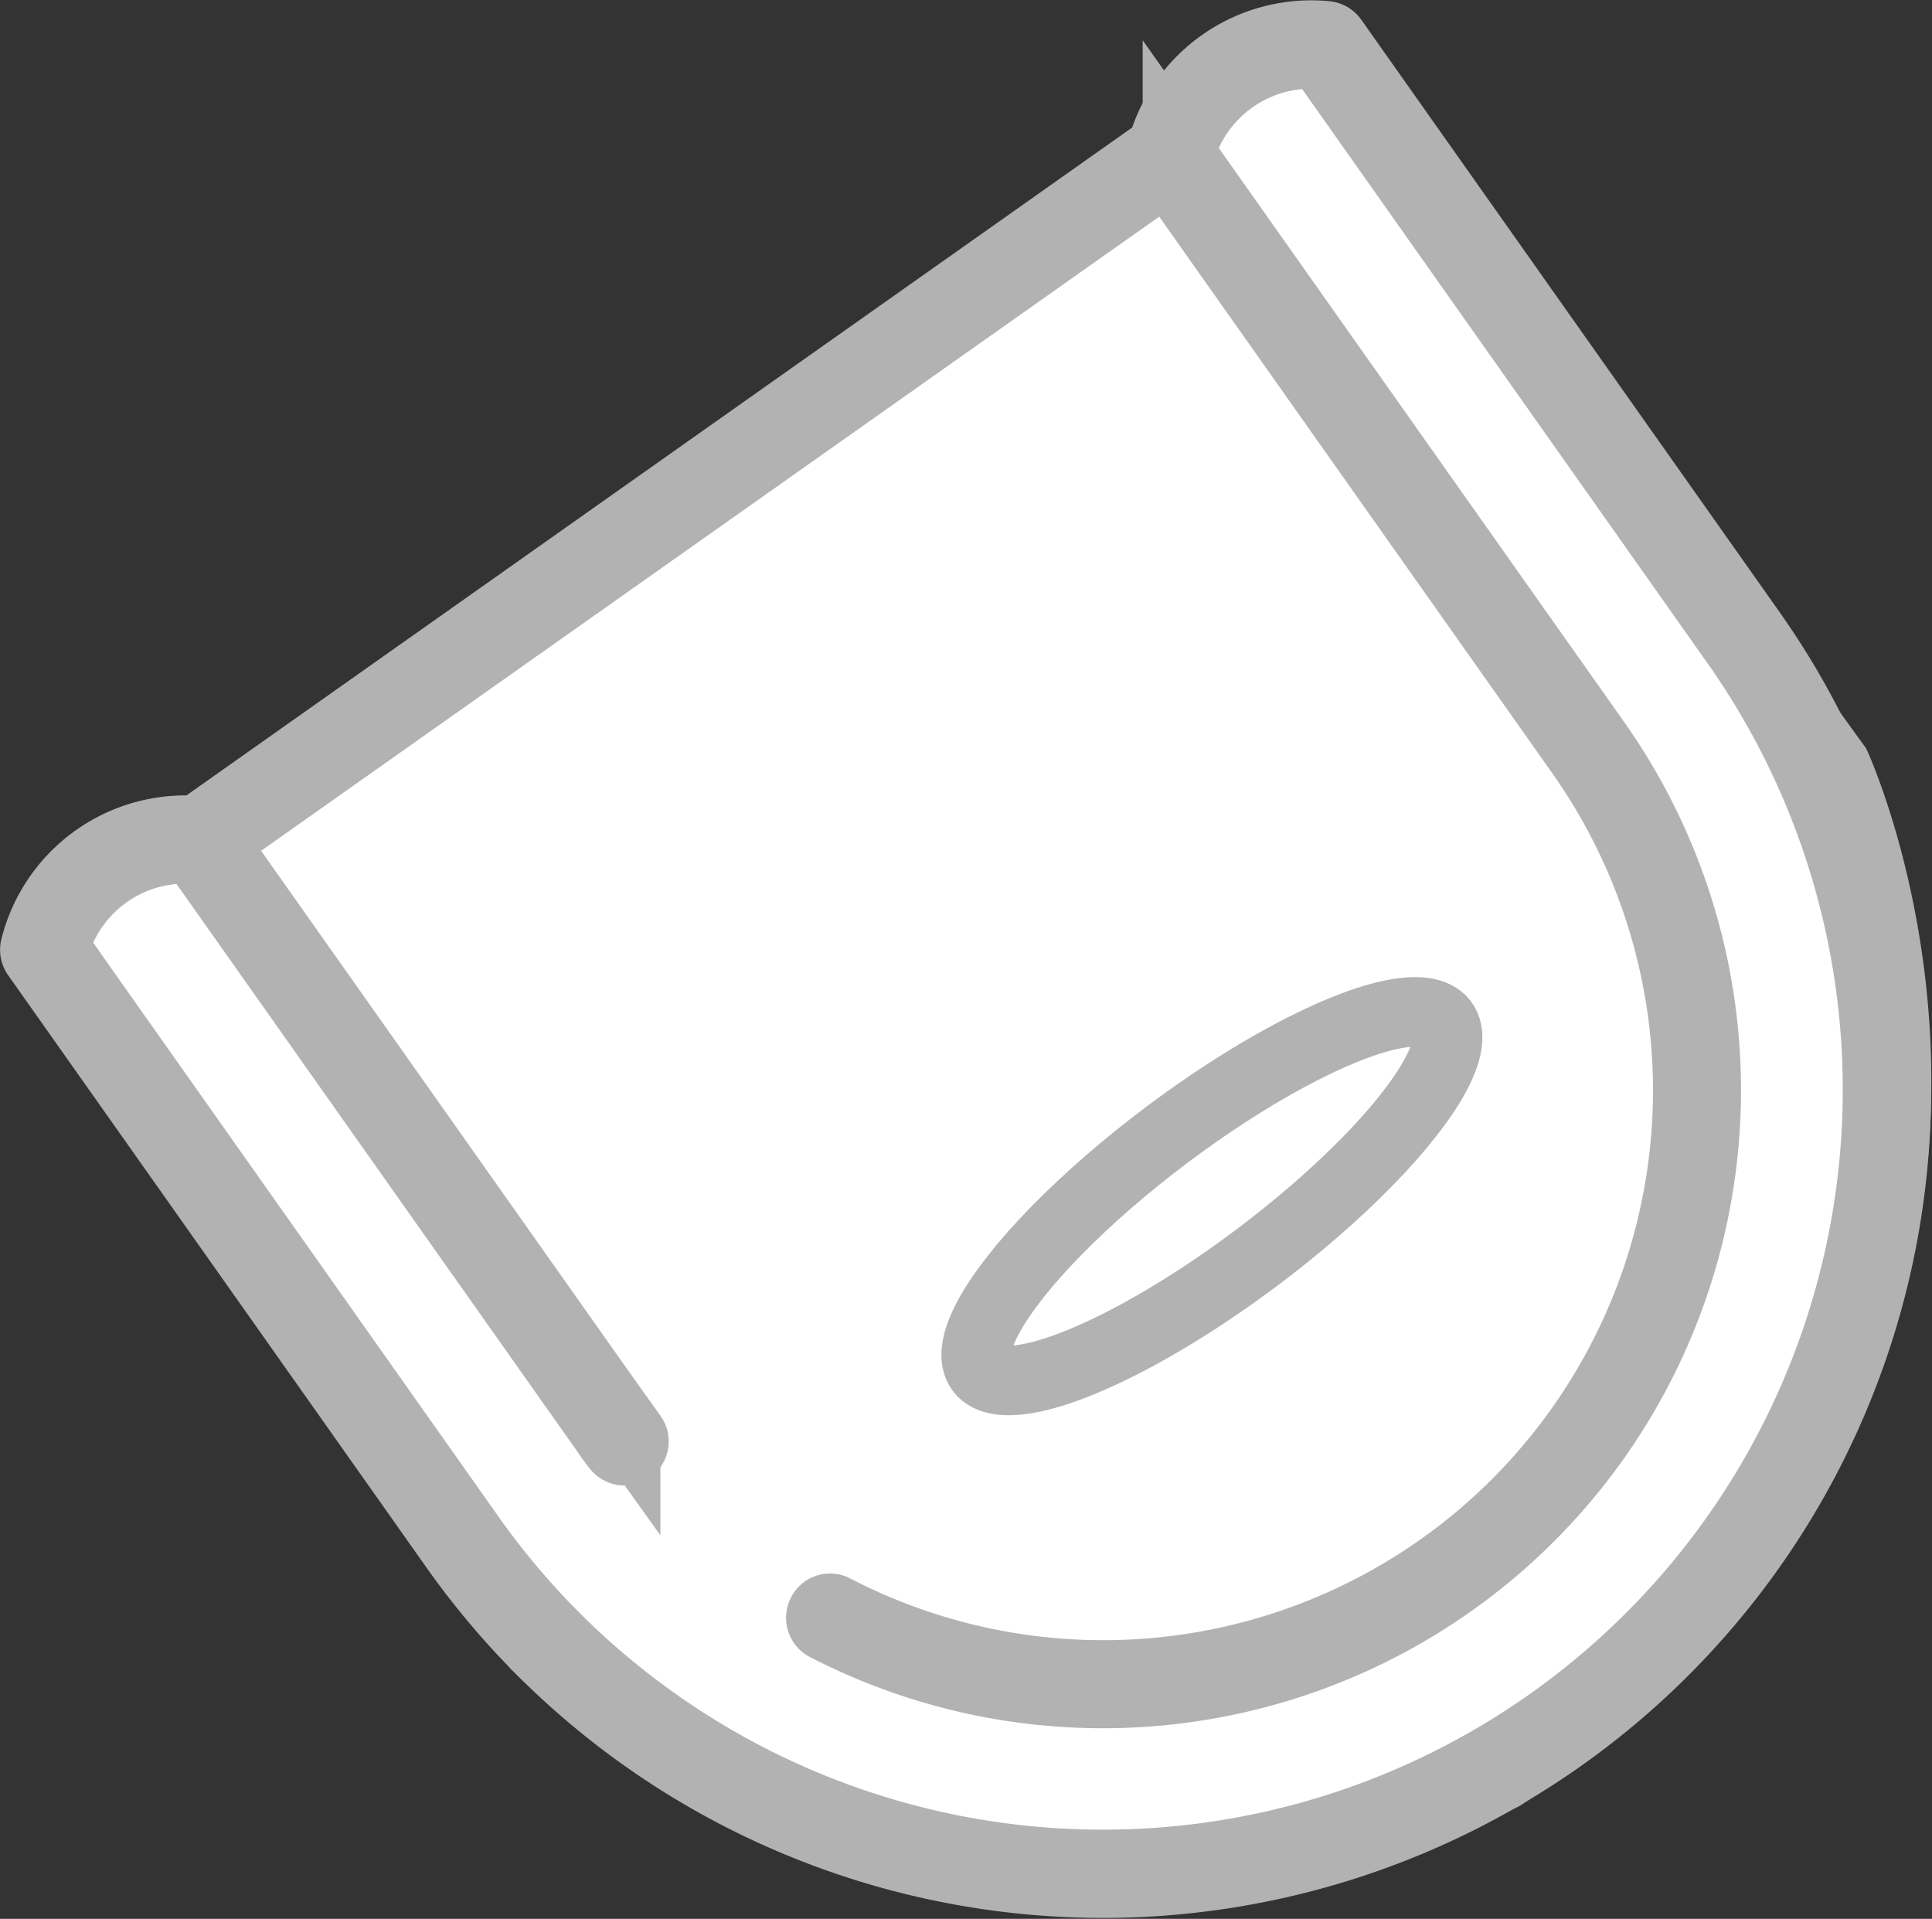 <svg xmlns="http://www.w3.org/2000/svg" width="27.764" height="27.573" viewBox="0 0 27.764 27.573">
  <rect x="0" y="0" width="27.764" height="27.573" fill="#333333" stroke="none"/>
  <g id="Group_4677" data-name="Group 4677" transform="translate(0.502 0.506)">
    <g id="Group_4246" data-name="Group 4246" transform="translate(0 0)">
      <path id="Path_2161" data-name="Path 2161" d="M686.236,131.642l7.41,10.226s3.9,8.49-4.791,14.51c0,0-7.863,3.926-13.87-1.861l-6.94-10.032s-.038-1.742,2.163-1.44l13.946-9.847A1.71,1.71,0,0,1,686.236,131.642Z" transform="translate(-667.766 -131.369)" fill="#fff" stroke="#b2b2b2" stroke-miterlimit="10" stroke-width="1"/>
      <g id="LWPOLYLINE" transform="translate(11.296 1.586)">
        <g id="Group_4239" data-name="Group 4239">
          <g id="Group_4238" data-name="Group 4238">
            <path id="Path_2162" data-name="Path 2162" d="M684.4,133a.133.133,0,0,0-.123.017.134.134,0,0,0-.032.187l6.009,8.508a8.4,8.4,0,0,1-10.719,12.312.128.128,0,0,0-.181.058.135.135,0,0,0,.057.18,8.67,8.67,0,0,0,11.062-12.705l-6.009-8.508A.129.129,0,0,0,684.4,133Z" transform="translate(-679.341 -132.988)" fill="#fff" stroke="#b2b2b2" stroke-miterlimit="10" stroke-width="1"/>
          </g>
        </g>
      </g>
      <g id="ARC" transform="translate(8.241 19.942)">
        <g id="Group_4241" data-name="Group 4241">
          <g id="Group_4240" data-name="Group 4240">
            <path id="Path_2163" data-name="Path 2163" d="M676.387,151.817a.134.134,0,0,0-.155.2c.031.046.063.091.1.136a.137.137,0,0,0,.188.029.133.133,0,0,0,.029-.187l-.094-.13A.127.127,0,0,0,676.387,151.817Z" transform="translate(-676.208 -151.809)" fill="#fff" stroke="#b2b2b2" stroke-miterlimit="10" stroke-width="1"/>
          </g>
        </g>
      </g>
      <g id="LINE" transform="translate(2.232 11.433)">
        <g id="Group_4243" data-name="Group 4243">
          <g id="Group_4242" data-name="Group 4242">
            <path id="Path_2164" data-name="Path 2164" d="M670.227,143.093a.133.133,0,0,0-.123.017.136.136,0,0,0-.032.187l6.009,8.508a.134.134,0,1,0,.219-.155l-6.009-8.508A.136.136,0,0,0,670.227,143.093Z" transform="translate(-670.047 -143.085)" fill="#fff" stroke="#b2b2b2" stroke-miterlimit="10" stroke-width="1"/>
          </g>
        </g>
      </g>
      <g id="LWPOLYLINE-2" data-name="LWPOLYLINE">
        <g id="Group_4245" data-name="Group 4245">
          <g id="Group_4244" data-name="Group 4244">
            <path id="Path_2165" data-name="Path 2165" d="M686.411,131.428l6.009,8.509a11.4,11.4,0,1,1-18.627,13.154l-6.01-8.509a.135.135,0,0,1-.021-.11,2.225,2.225,0,0,1,2.324-1.68L683.953,133a2.228,2.228,0,0,1,2.362-1.629.147.147,0,0,1,.033.008A.131.131,0,0,1,686.411,131.428Zm-12.4,21.508A11.133,11.133,0,0,0,692.2,140.093l-5.972-8.458a1.957,1.957,0,0,0-2.029,1.48.134.134,0,0,1-.053.077L670.2,143.039a.128.128,0,0,1-.09.023,1.958,1.958,0,0,0-2.073,1.416Z" transform="translate(-667.759 -131.362)" fill="#fff" stroke="#b2b2b2" stroke-miterlimit="10" stroke-width="1"/>
          </g>
        </g>
      </g>
    </g>
    <ellipse id="Ellipse_354" data-name="Ellipse 354" cx="4.159" cy="1.094" rx="4.159" ry="1.094" transform="matrix(0.799, -0.601, 0.601, 0.799, 12.933, 18.308)" fill="#fff" stroke="#b2b2b2" stroke-miterlimit="10" stroke-width="1"/>
  </g>
</svg>
